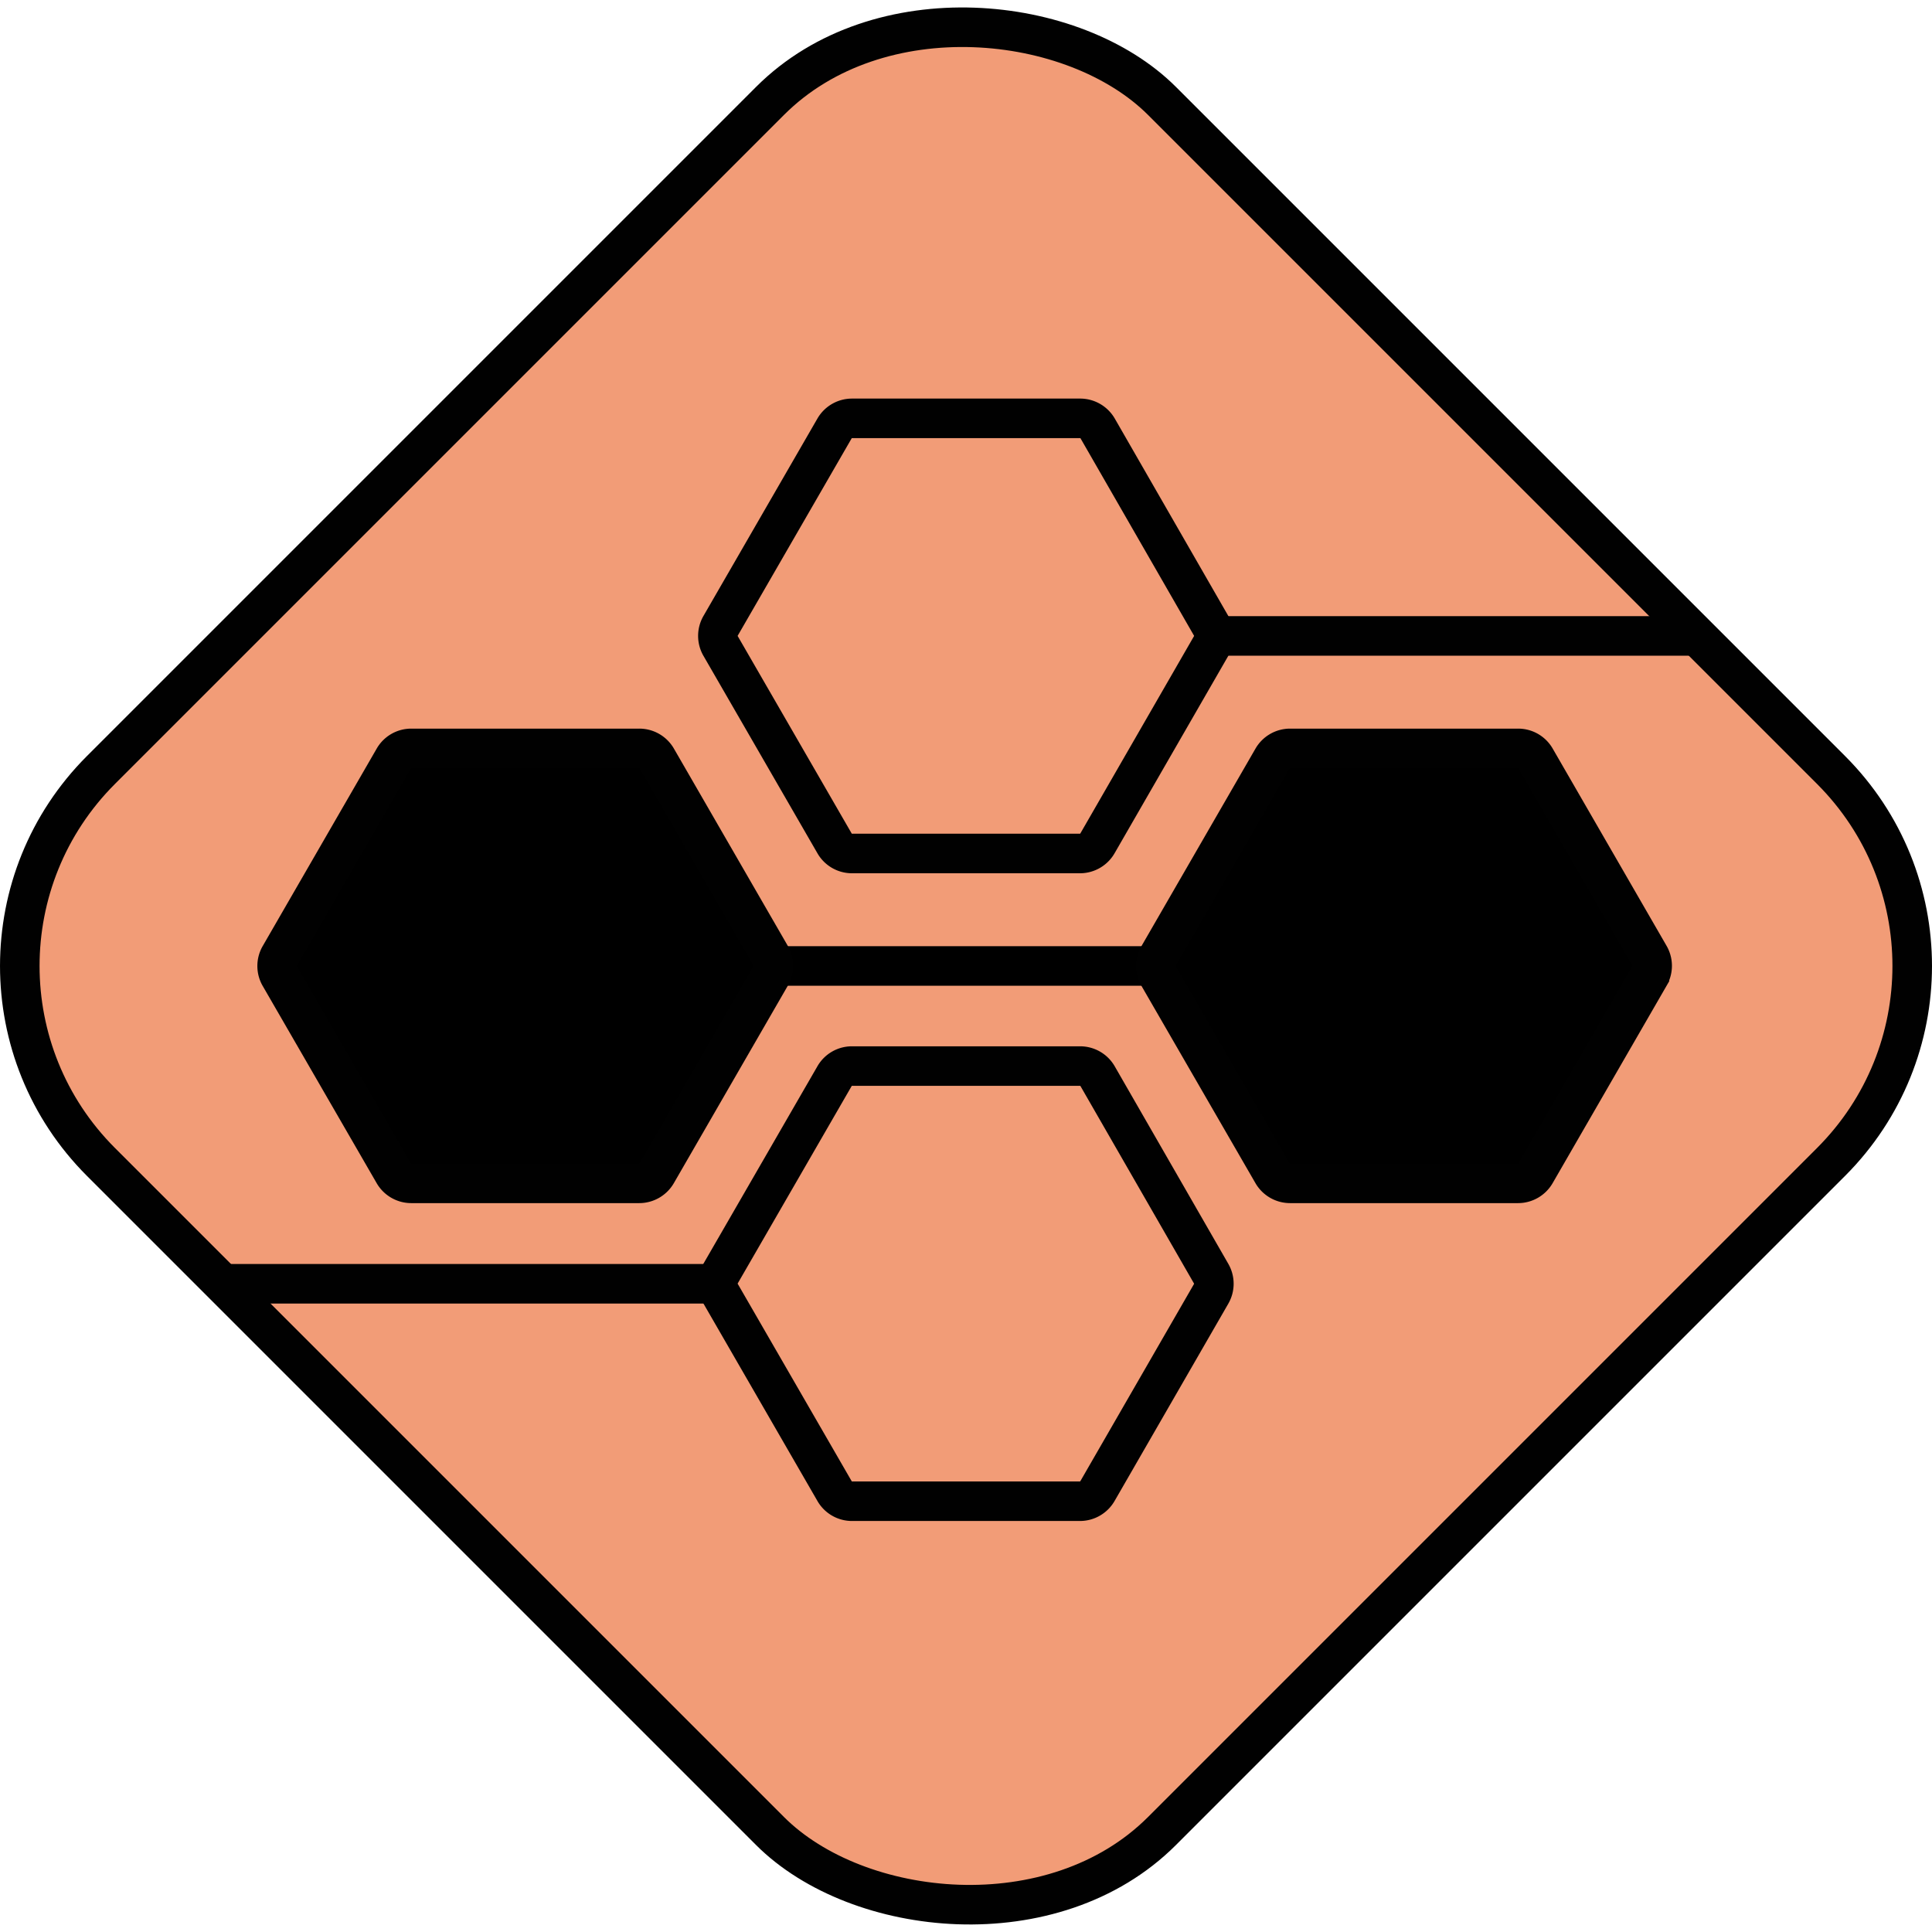 <svg id="Capa_1" data-name="Capa 1" xmlns="http://www.w3.org/2000/svg" viewBox="0 0 306.27 306.27"><defs><style>.cls-1{fill:#f29c77;}.cls-1,.cls-2,.cls-4{stroke:#010101;}.cls-1,.cls-2,.cls-3,.cls-4{stroke-miterlimit:10;stroke-width:6.27px;}.cls-2,.cls-3{fill:none;}.cls-3{stroke:#000;}</style></defs><title>o3 icon</title><rect class="cls-1" x="34.2" y="34.2" width="237.87" height="237.87" rx="43.94" ry="43.94" transform="translate(-63.43 153.13) rotate(-45)"/><path class="cls-2" d="M171.2,66.32H135.06a3.2,3.2,0,0,0-2.76,1.59l-18.07,31.3a3.19,3.19,0,0,0,0,3.19l18.07,31.3a3.18,3.18,0,0,0,2.76,1.6H171.2a3.2,3.2,0,0,0,2.77-1.6L192,102.4a3.19,3.19,0,0,0,0-3.19L174,67.91A3.21,3.21,0,0,0,171.2,66.32Z"/><line class="cls-3" x1="184.19" y1="153.13" x2="123.09" y2="153.13"/><line class="cls-2" x1="269.01" y1="100.81" x2="192.96" y2="100.81"/><line class="cls-2" x1="113.31" y1="203.51" x2="34.71" y2="203.51"/><path class="cls-4" d="M240.65,118.64H204.51a3.2,3.2,0,0,0-2.77,1.6l-18.07,31.3a3.19,3.19,0,0,0,0,3.19L201.74,186a3.21,3.21,0,0,0,2.77,1.59h36.14a3.2,3.2,0,0,0,2.76-1.59l18.07-31.3a3.19,3.19,0,0,0,0-3.19l-18.07-31.3A3.18,3.18,0,0,0,240.65,118.64Z"/><path class="cls-4" d="M101.34,118.64H65.19a3.18,3.18,0,0,0-2.76,1.6l-18.07,31.3a3.19,3.19,0,0,0,0,3.19L62.43,186a3.2,3.2,0,0,0,2.76,1.59h36.15A3.21,3.21,0,0,0,104.1,186l18.07-31.3a3.19,3.19,0,0,0,0-3.19l-18.07-31.3A3.2,3.2,0,0,0,101.34,118.64Z"/><path class="cls-2" d="M171.2,169H135.06a3.17,3.17,0,0,0-2.76,1.59l-18.07,31.3a3.19,3.19,0,0,0,0,3.19l18.07,31.3a3.18,3.18,0,0,0,2.76,1.6H171.2a3.2,3.2,0,0,0,2.77-1.6L192,205.1a3.19,3.19,0,0,0,0-3.19L174,170.61A3.19,3.19,0,0,0,171.2,169Z"/></svg>